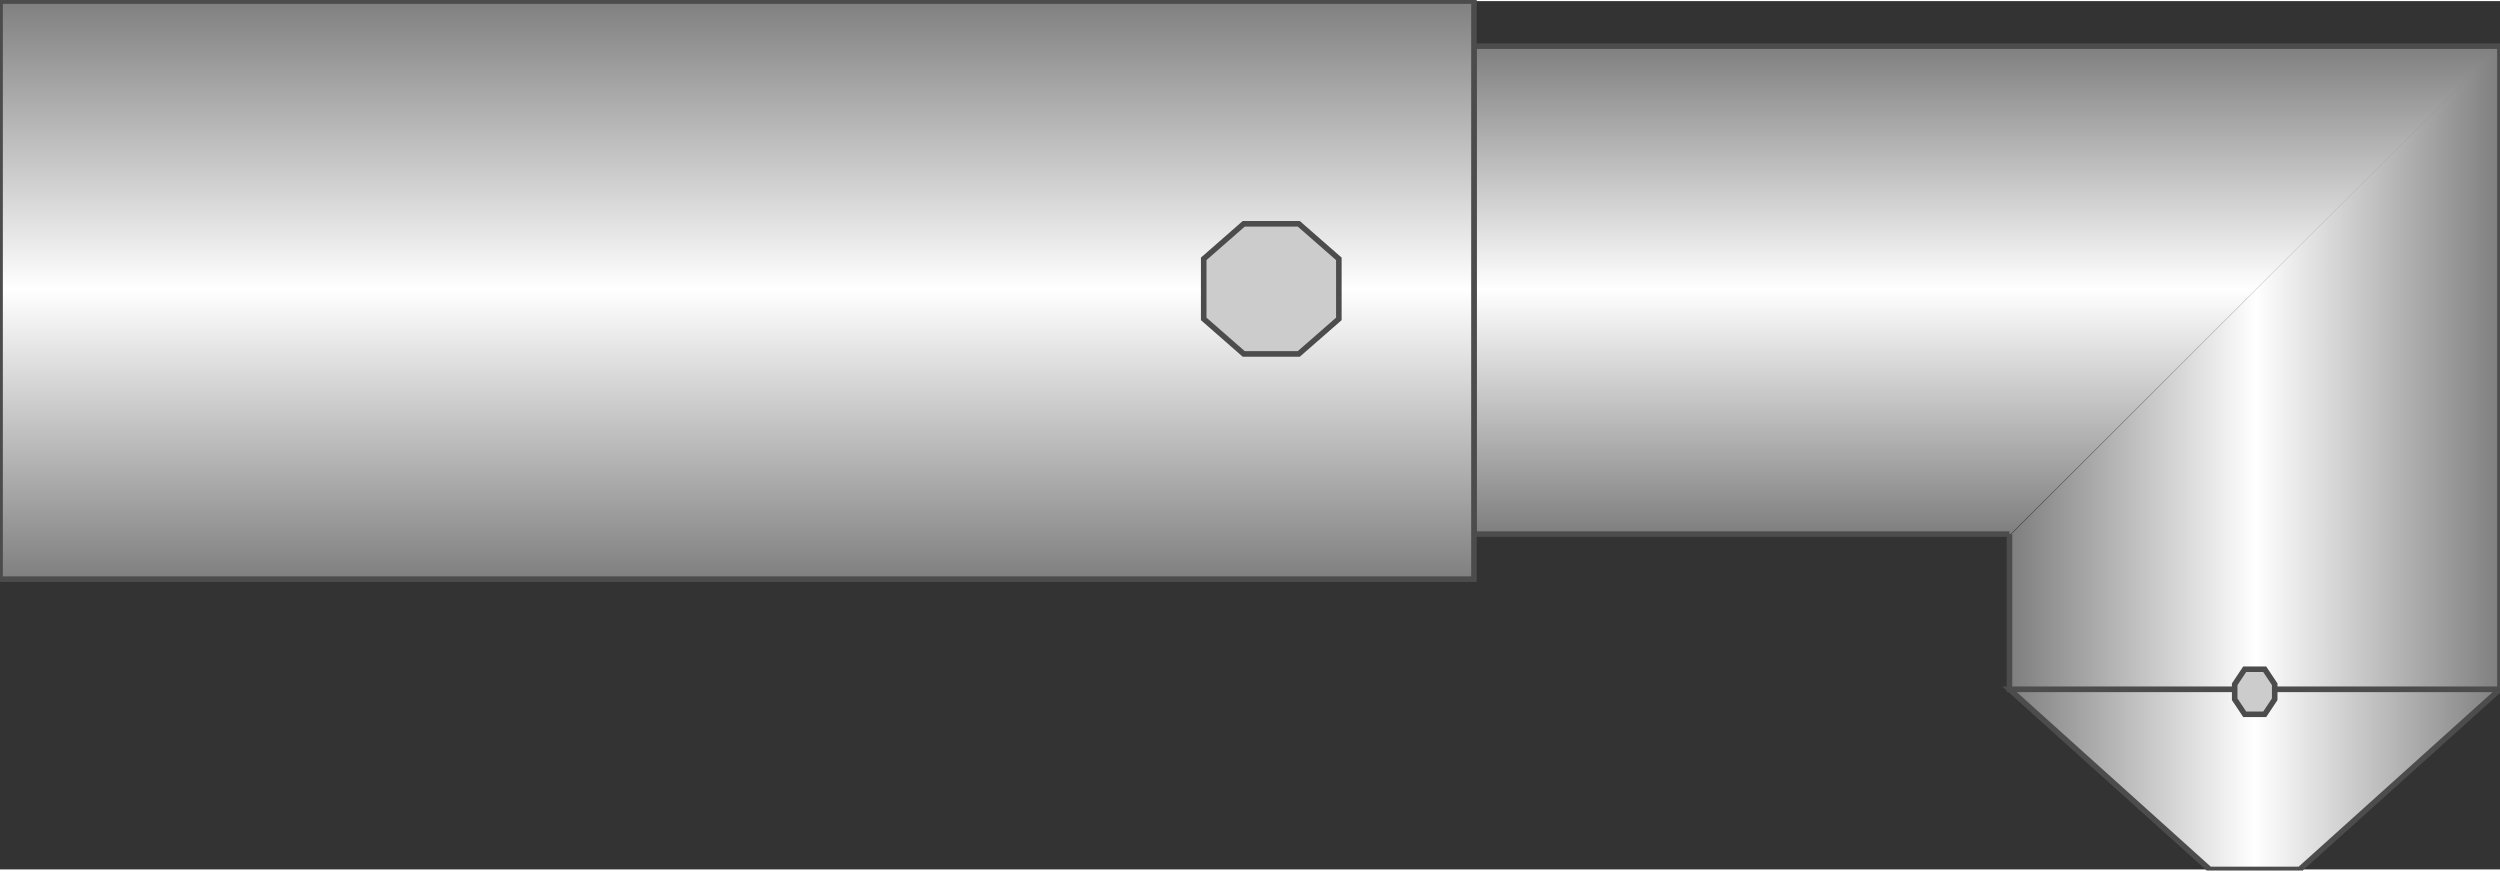 <!DOCTYPE svg PUBLIC "-//W3C//DTD SVG 1.1//EN" "http://www.w3.org/Graphics/SVG/1.1/DTD/svg11.dtd"><svg version="1.1" xmlns="http://www.w3.org/2000/svg" xmlns:xlink="http://www.w3.org/1999/xlink" width="112px" height="39px" viewBox="0 0 112.5 39.074" enable-background="new 0 0 112.5 39.074" xml:space="preserve">
<rect x="0" y="0" width="112.5" height="39.074" fill="#333333" stroke="none"/>
<g id="Group_Detector">
	<linearGradient id="SVGID_1_" gradientUnits="userSpaceOnUse" x1="90.426" y1="35.02" x2="112.497" y2="35.02">
		<stop offset="0" style="stop-color:#7F7F7F" />
		<stop offset="0.5" style="stop-color:#FFFFFF" />
		<stop offset="1" style="stop-color:#7F7F7F" />
	</linearGradient>
	<path fill="url(#SVGID_1_)" stroke="#4C4C4C" stroke-width="0.25" d="M90.426,30.967l9.009,8.107h4.054l9.009-8.107H90.426z" />
</g>
<g id="Group_DetectorConnector">
	<linearGradient id="SVGID_2_" gradientUnits="userSpaceOnUse" x1="89.412" y1="2.027" x2="89.412" y2="23.928">
		<stop offset="0" style="stop-color:#7F7F7F" />
		<stop offset="0.5" style="stop-color:#FFFFFF" />
		<stop offset="1" style="stop-color:#7F7F7F" />
	</linearGradient>
	<path fill="url(#SVGID_2_)" d="M66.328,23.985V2.027h46.169L90.426,24.038L66.328,23.985z" />
	
		<linearGradient id="SVGID_3_" gradientUnits="userSpaceOnUse" x1="85.946" y1="-10.023" x2="85.946" y2="11.877" gradientTransform="matrix(0 -1 -1 0 102.443 102.443)">
		<stop offset="0" style="stop-color:#7F7F7F" />
		<stop offset="0.5" style="stop-color:#FFFFFF" />
		<stop offset="1" style="stop-color:#7F7F7F" />
	</linearGradient>
	<path fill="url(#SVGID_3_)" d="M90.456,24.038l22.011-22.011v28.94H90.509L90.456,24.038z" />
	<path fill="none" stroke="#4C4C4C" stroke-width="0.25" d="M90.426,23.985H66.328V2.027h46.169v28.94H90.426V23.985" />
</g>
<g id="Group_Supporter">
	<linearGradient id="SVGID_4_" gradientUnits="userSpaceOnUse" x1="33.166" y1="-0.065" x2="33.166" y2="26.025">
		<stop offset="0" style="stop-color:#7F7F7F" />
		<stop offset="0.5" style="stop-color:#FFFFFF" />
		<stop offset="1" style="stop-color:#7F7F7F" />
	</linearGradient>
	<path fill="url(#SVGID_4_)" stroke="#4C4C4C" stroke-width="0.25" d="M66.328,26.012H0.003V0h66.325V26.012z" />
</g>
<g id="Group_Screw1">
	<path fill="#CCCCCC" stroke="#4C4C4C" stroke-width="0.25" d="M55.968,15.877l-1.801-1.576v-2.703l1.801-1.577h2.477l1.803,1.577   v2.703l-1.803,1.576H55.968z" />
</g>
<g id="Group_Screw2">
	<path fill="#CCCCCC" stroke="#4C4C4C" stroke-width="0.25" d="M101.012,32.093l-0.451-0.676v-0.675l0.451-0.676h0.9l0.45,0.676   v0.675l-0.45,0.676H101.012z" />
</g>
</svg>